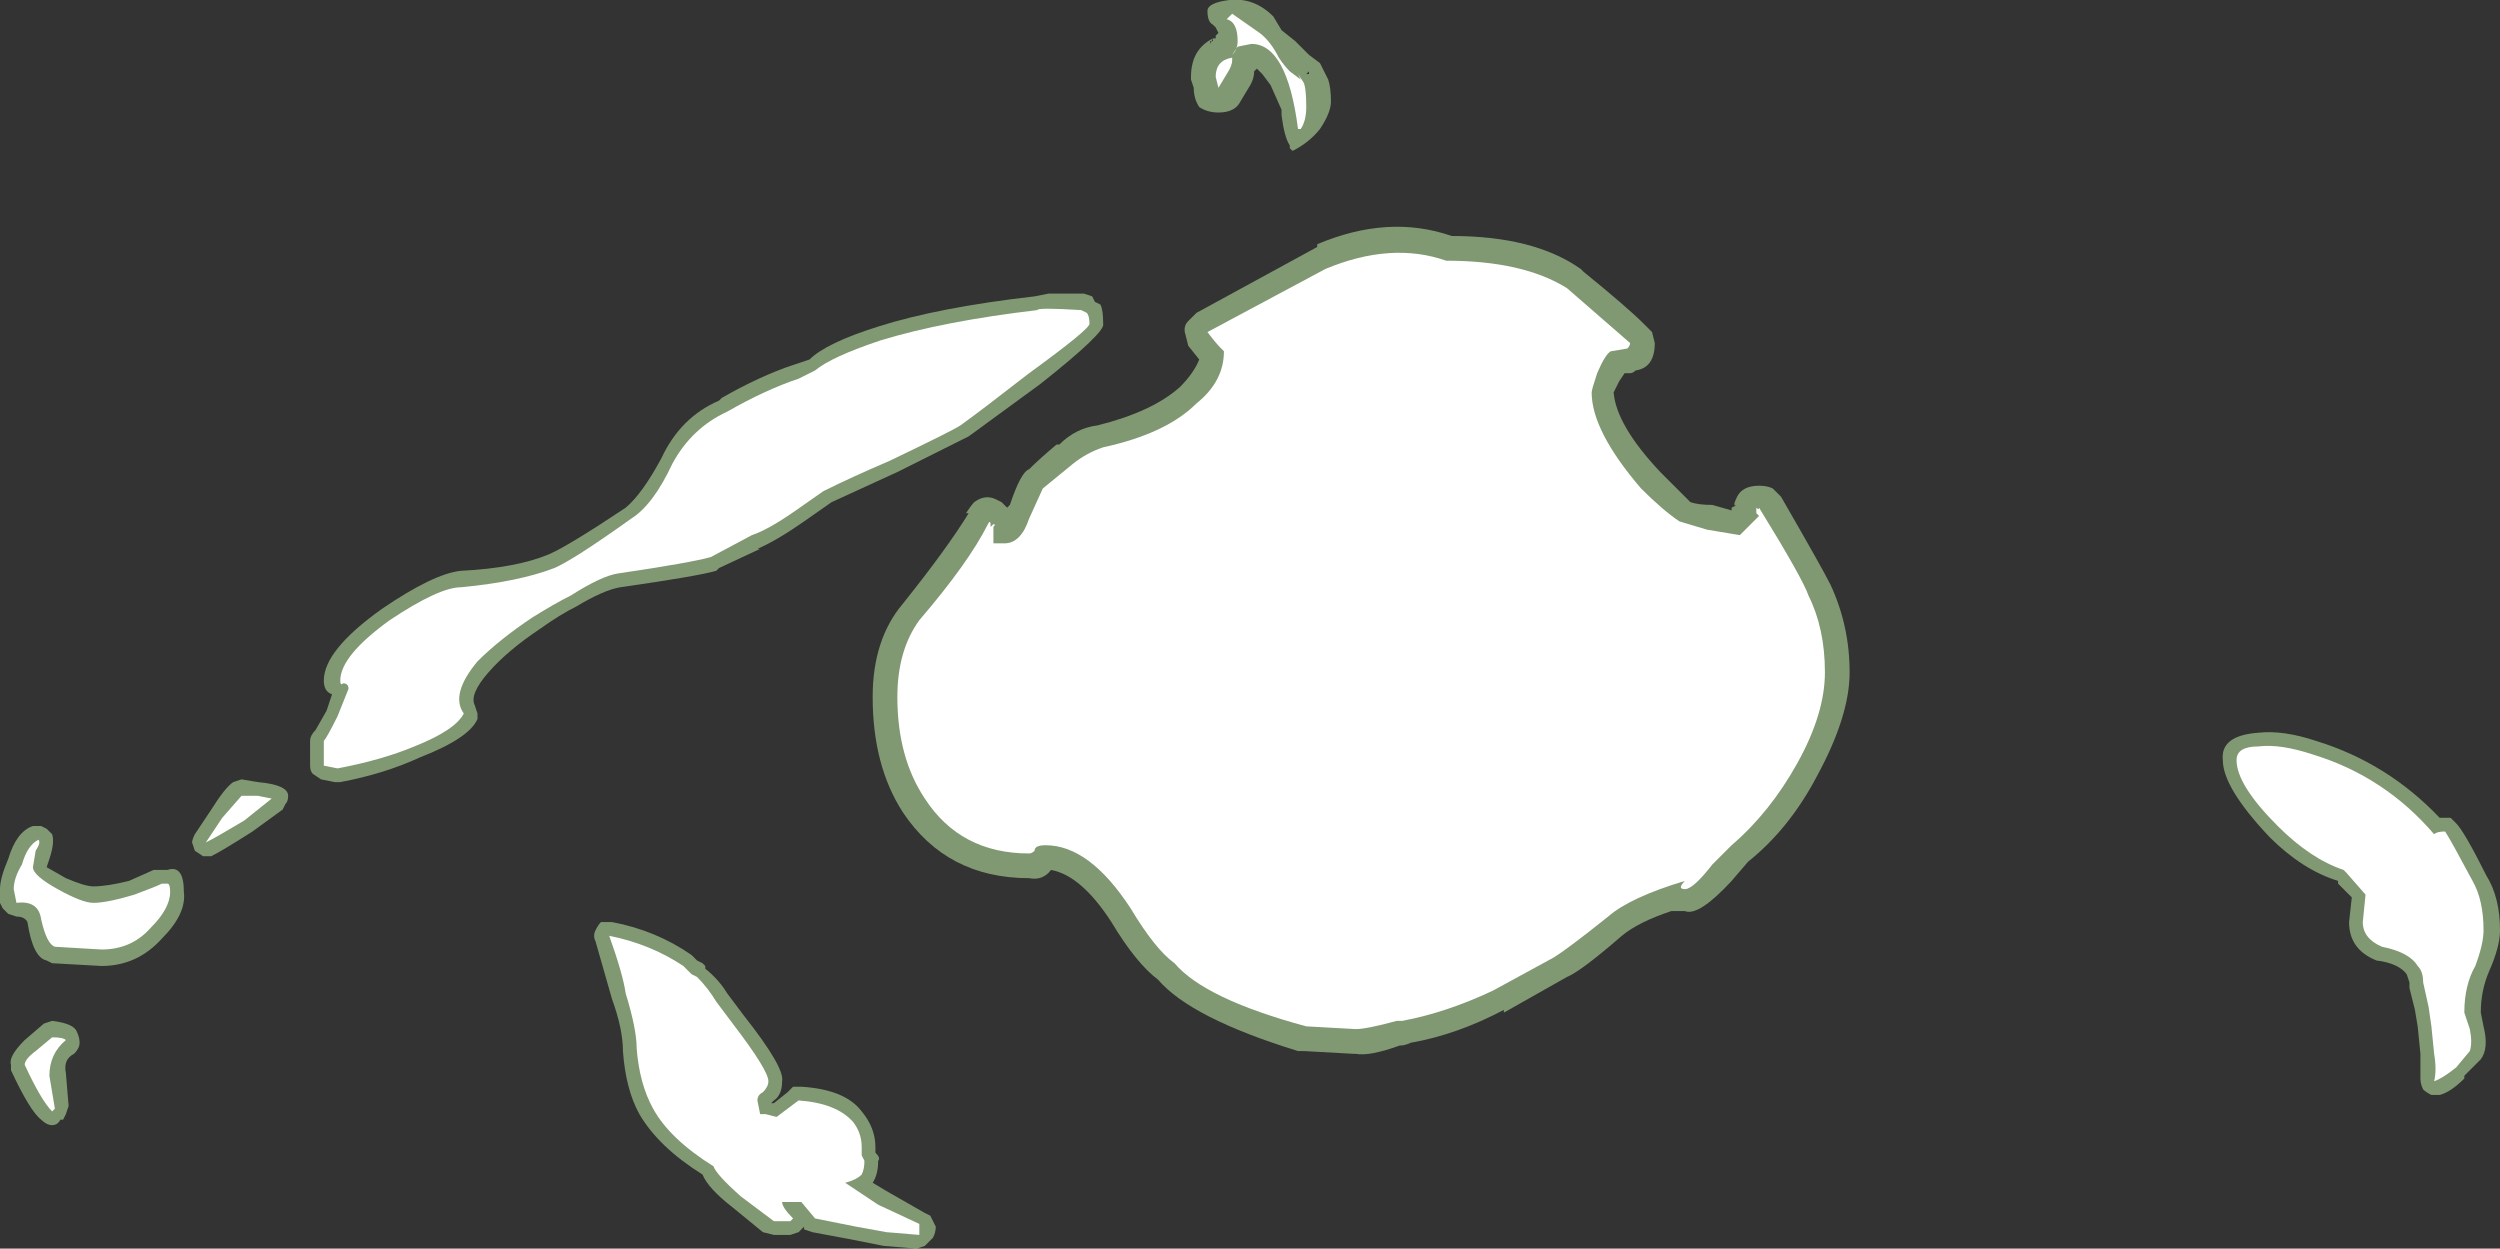 <?xml version="1.0" encoding="UTF-8" standalone="no"?>
<svg xmlns:ffdec="https://www.free-decompiler.com/flash" xmlns:xlink="http://www.w3.org/1999/xlink" ffdec:objectType="shape" height="22.75px" width="45.55px" xmlns="http://www.w3.org/2000/svg">
  <rect width="100%" height="100%" fill="#333333" stroke="none"/>
  <g transform="matrix(1.0, 0.0, 0.0, 1.0, 24.9, 20.95)">
    <path d="M5.05 -15.05 L5.2 -14.9 5.25 -14.7 Q5.25 -14.25 4.9 -14.2 4.85 -14.15 4.8 -14.15 L4.7 -14.15 4.6 -14.0 4.5 -13.8 Q4.55 -13.2 5.35 -12.35 5.65 -12.05 5.9 -11.8 6.05 -11.75 6.3 -11.75 L6.65 -11.65 6.65 -11.7 6.75 -11.75 Q6.65 -11.7 6.75 -11.9 6.8 -12.0 6.9 -12.05 7.0 -12.1 7.15 -12.1 7.3 -12.1 7.4 -12.05 L7.55 -11.9 Q8.3 -10.6 8.45 -10.3 8.8 -9.55 8.8 -8.7 8.8 -7.9 8.2 -6.8 7.7 -5.85 6.95 -5.25 L6.65 -4.9 Q6.05 -4.25 5.8 -4.35 L5.55 -4.35 Q4.95 -4.15 4.65 -3.9 3.9 -3.25 3.65 -3.15 L2.5 -2.5 2.5 -2.55 Q1.65 -2.1 0.8 -1.95 0.7 -1.9 0.6 -1.9 0.05 -1.7 -0.2 -1.75 L-0.25 -1.75 -1.15 -1.8 -1.25 -1.8 Q-3.2 -2.4 -3.8 -3.1 -4.2 -3.4 -4.65 -4.15 -5.2 -5.0 -5.75 -5.1 -5.9 -4.9 -6.15 -4.95 -7.65 -4.95 -8.45 -6.15 -9.0 -7.0 -9.0 -8.25 -9.0 -9.3 -8.45 -9.95 -7.65 -10.95 -7.25 -11.6 L-7.3 -11.6 Q-7.2 -11.75 -7.15 -11.8 -6.95 -11.95 -6.75 -11.85 L-6.65 -11.8 -6.55 -11.7 -6.5 -11.75 Q-6.3 -12.35 -6.15 -12.4 -5.95 -12.6 -5.65 -12.85 L-5.6 -12.85 Q-5.3 -13.15 -4.9 -13.2 -3.9 -13.45 -3.4 -13.9 -3.15 -14.15 -3.05 -14.4 L-3.25 -14.65 -3.3 -14.85 Q-3.35 -15.0 -3.25 -15.1 L-3.1 -15.25 -0.9 -16.45 -0.9 -16.5 Q0.4 -17.05 1.55 -16.65 3.05 -16.65 3.9 -16.05 L3.95 -16.0 Q4.75 -15.35 5.05 -15.05 M-0.75 -19.6 L-0.7 -19.5 Q-0.65 -19.35 -0.65 -19.1 -0.65 -18.9 -0.85 -18.6 -1.05 -18.35 -1.35 -18.2 L-1.4 -18.25 -1.4 -18.3 Q-1.5 -18.45 -1.55 -18.85 L-1.55 -18.95 -1.75 -19.4 -1.9 -19.6 -2.0 -19.7 -2.05 -19.65 Q-2.05 -19.5 -2.15 -19.35 L-2.3 -19.1 Q-2.35 -19.0 -2.45 -18.95 -2.55 -18.9 -2.7 -18.9 -2.9 -18.9 -3.05 -19.0 -3.15 -19.15 -3.15 -19.35 L-3.2 -19.5 -3.2 -19.55 Q-3.2 -20.05 -2.8 -20.25 L-2.75 -20.25 -2.75 -20.3 -2.7 -20.35 -2.75 -20.45 -2.8 -20.5 Q-2.9 -20.55 -2.9 -20.75 -2.9 -20.9 -2.5 -20.95 -2.05 -21.0 -1.7 -20.65 L-1.55 -20.4 -1.3 -20.2 -1.05 -19.95 -0.85 -19.8 -0.75 -19.6 M-1.05 -19.6 L-1.05 -19.65 -1.1 -19.6 -1.05 -19.6 M-2.8 -20.25 L-2.85 -20.15 -2.85 -20.2 -2.8 -20.2 -2.8 -20.25 M-1.3 -19.45 L-1.3 -19.45" fill="#cdffb4" fill-opacity="0.502" fill-rule="evenodd" stroke="none"/>
    <path d="M3.65 -15.7 L4.8 -14.7 Q4.8 -14.65 4.75 -14.6 L4.45 -14.55 Q4.35 -14.5 4.2 -14.15 4.1 -13.85 4.1 -13.8 4.1 -13.1 5.0 -12.05 5.4 -11.65 5.7 -11.45 L6.2 -11.3 6.8 -11.2 7.15 -11.55 7.1 -11.6 7.1 -11.7 Q7.15 -11.65 7.15 -11.7 7.95 -10.4 8.05 -10.1 8.35 -9.5 8.35 -8.7 8.35 -7.95 7.85 -7.05 7.35 -6.15 6.65 -5.55 L6.3 -5.2 Q5.95 -4.75 5.8 -4.75 5.65 -4.75 5.8 -4.9 4.8 -4.6 4.4 -4.25 3.65 -3.65 3.4 -3.5 L2.3 -2.9 Q1.45 -2.5 0.65 -2.35 L0.55 -2.35 Q0.0 -2.2 -0.2 -2.2 L-1.1 -2.25 Q-2.95 -2.75 -3.5 -3.4 -3.85 -3.65 -4.3 -4.4 -5.05 -5.55 -5.85 -5.55 -6.05 -5.55 -6.05 -5.45 -6.1 -5.4 -6.15 -5.4 -7.4 -5.4 -8.05 -6.4 -8.55 -7.15 -8.55 -8.25 -8.55 -9.1 -8.15 -9.65 -7.25 -10.7 -6.9 -11.4 -6.85 -11.5 -6.85 -11.35 L-6.8 -11.4 Q-6.75 -11.4 -6.8 -11.35 L-6.8 -11.05 -6.6 -11.05 Q-6.3 -11.05 -6.15 -11.5 L-5.9 -12.05 -5.35 -12.5 Q-5.1 -12.7 -4.8 -12.8 -3.65 -13.05 -3.1 -13.6 -2.6 -14.0 -2.6 -14.55 L-2.65 -14.6 Q-2.75 -14.7 -2.9 -14.9 L-0.75 -16.05 Q0.45 -16.55 1.45 -16.2 2.85 -16.2 3.65 -15.7 M-1.2 -19.5 L-1.15 -19.45 Q-1.1 -19.35 -1.1 -19.0 -1.1 -18.75 -1.2 -18.6 L-1.25 -18.6 Q-1.45 -20.15 -2.1 -20.15 L-2.35 -20.1 -2.45 -19.95 Q-2.35 -20.05 -2.35 -20.2 -2.35 -20.55 -2.55 -20.6 L-2.45 -20.7 -1.95 -20.35 Q-1.75 -20.2 -1.6 -19.9 -1.5 -19.75 -1.4 -19.65 L-1.2 -19.5 -1.25 -19.6 -1.15 -19.45 -1.2 -19.5 M-2.55 -19.6 L-2.7 -19.35 -2.75 -19.55 Q-2.75 -19.85 -2.45 -19.9 -2.45 -19.95 -2.45 -19.85 -2.45 -19.75 -2.55 -19.6" fill="#ffffff" fill-rule="evenodd" stroke="none"/>
    <path d="M16.25 -7.6 Q16.7 -7.65 17.3 -7.45 18.6 -7.05 19.55 -6.05 L19.75 -6.05 19.85 -5.95 Q20.0 -5.8 20.4 -5.0 20.65 -4.6 20.65 -4.0 20.65 -3.7 20.45 -3.25 20.3 -2.9 20.3 -2.5 L20.35 -2.25 Q20.45 -1.85 20.3 -1.65 L20.0 -1.35 20.0 -1.3 Q19.75 -1.05 19.55 -1.0 L19.4 -1.0 Q19.3 -1.05 19.25 -1.1 19.2 -1.2 19.2 -1.3 L19.2 -1.75 19.15 -2.25 19.1 -2.55 19.0 -2.95 19.0 -3.05 18.95 -3.2 Q18.8 -3.4 18.4 -3.45 17.9 -3.65 17.9 -4.15 L17.95 -4.6 17.7 -4.85 17.7 -4.9 Q17.05 -5.1 16.45 -5.7 15.6 -6.6 15.6 -7.1 15.55 -7.55 16.25 -7.6 M-24.0 -5.3 L-24.05 -5.15 -23.7 -4.95 Q-23.35 -4.8 -23.2 -4.8 -22.95 -4.8 -22.55 -4.9 L-22.1 -5.1 -21.85 -5.1 Q-21.55 -5.2 -21.55 -4.7 -21.5 -4.3 -21.95 -3.85 -22.4 -3.35 -23.05 -3.35 L-23.95 -3.4 -24.05 -3.45 Q-24.3 -3.5 -24.4 -4.15 -24.45 -4.25 -24.6 -4.25 L-24.75 -4.3 -24.85 -4.4 -24.9 -4.5 -24.9 -4.75 Q-24.9 -4.95 -24.75 -5.3 -24.6 -5.8 -24.3 -5.9 L-24.15 -5.9 -24.05 -5.85 -23.95 -5.75 Q-23.9 -5.6 -24.0 -5.3 M-23.5 -2.15 Q-23.45 -2.05 -23.45 -1.95 -23.45 -1.85 -23.55 -1.75 -23.75 -1.65 -23.7 -1.4 L-23.65 -0.8 -23.7 -0.65 -23.75 -0.55 -23.8 -0.55 Q-23.85 -0.45 -23.95 -0.45 -24.05 -0.45 -24.15 -0.55 -24.35 -0.7 -24.7 -1.45 L-24.7 -1.55 Q-24.75 -1.7 -24.45 -2.0 L-24.1 -2.3 -23.95 -2.35 Q-23.55 -2.3 -23.5 -2.15 M-10.45 -14.3 L-10.15 -14.4 Q-9.85 -14.7 -8.9 -15.0 -7.8 -15.35 -6.05 -15.55 L-5.8 -15.6 -5.15 -15.6 -5.0 -15.55 -4.95 -15.45 -4.85 -15.4 Q-4.8 -15.3 -4.8 -15.05 -4.75 -14.9 -5.95 -13.95 L-7.25 -13.0 Q-7.45 -12.9 -8.55 -12.35 L-9.75 -11.8 -10.25 -11.45 Q-10.75 -11.1 -11.1 -10.95 L-11.05 -10.95 -11.8 -10.6 -11.85 -10.55 Q-12.2 -10.45 -13.6 -10.25 -13.9 -10.2 -14.4 -9.9 -14.7 -9.75 -15.05 -9.5 -15.65 -9.1 -16.0 -8.7 -16.35 -8.3 -16.25 -8.1 L-16.2 -7.95 -16.2 -7.85 Q-16.35 -7.5 -17.25 -7.15 -17.9 -6.85 -18.7 -6.7 L-18.8 -6.7 -19.05 -6.75 -19.2 -6.85 Q-19.25 -6.9 -19.25 -7.0 L-19.25 -7.45 Q-19.25 -7.55 -19.15 -7.65 L-18.95 -8.0 -18.85 -8.3 Q-19.0 -8.35 -19.0 -8.55 -19.0 -9.1 -17.95 -9.85 -17.0 -10.5 -16.5 -10.55 -15.5 -10.6 -14.9 -10.85 -14.55 -11.0 -13.5 -11.7 -13.2 -11.95 -12.85 -12.6 -12.5 -13.35 -11.8 -13.65 L-11.75 -13.7 Q-11.05 -14.1 -10.45 -14.3 M-19.75 -6.2 L-20.3 -5.8 Q-20.85 -5.45 -21.05 -5.35 L-21.2 -5.35 -21.35 -5.45 -21.4 -5.6 Q-21.4 -5.65 -21.35 -5.75 L-21.05 -6.2 Q-20.8 -6.6 -20.65 -6.7 L-20.5 -6.75 -20.2 -6.7 Q-19.65 -6.65 -19.65 -6.45 -19.65 -6.35 -19.7 -6.3 L-19.75 -6.2 M-13.75 -4.15 Q-12.95 -4.0 -12.3 -3.55 L-12.2 -3.45 -12.1 -3.4 -12.05 -3.35 -12.05 -3.3 Q-11.8 -3.1 -11.65 -2.85 L-11.35 -2.45 Q-10.6 -1.5 -10.65 -1.25 -10.65 -1.0 -10.8 -0.9 L-10.85 -0.85 -10.8 -0.85 -10.55 -1.05 Q-10.5 -1.1 -10.45 -1.15 L-10.3 -1.15 Q-9.5 -1.1 -9.2 -0.7 -8.95 -0.4 -8.95 -0.05 L-8.95 0.05 Q-8.85 0.15 -8.9 0.2 -8.9 0.45 -9.0 0.6 L-8.75 0.75 -8.05 1.15 -7.95 1.2 -7.85 1.4 Q-7.85 1.5 -7.9 1.6 L-8.05 1.75 -8.2 1.8 -8.8 1.75 -9.3 1.65 -10.1 1.5 -10.25 1.45 -10.25 1.4 -10.35 1.5 -10.5 1.55 -10.8 1.55 -11.0 1.5 -11.55 1.05 Q-12.0 0.7 -12.1 0.45 -12.9 -0.05 -13.25 -0.65 -13.5 -1.1 -13.55 -1.8 -13.55 -2.2 -13.75 -2.75 L-14.05 -3.8 Q-14.1 -3.9 -14.05 -4.0 -14.0 -4.1 -13.95 -4.15 L-13.75 -4.15" fill="#cdffb4" fill-opacity="0.502" fill-rule="evenodd" stroke="none"/>
    <path d="M17.25 -7.2 Q18.55 -6.8 19.45 -5.75 19.5 -5.8 19.65 -5.8 19.75 -5.65 20.15 -4.9 20.35 -4.55 20.35 -4.0 20.35 -3.75 20.2 -3.35 20.0 -3.0 20.0 -2.5 L20.1 -2.2 Q20.15 -1.95 20.1 -1.8 L19.85 -1.5 Q19.6 -1.3 19.45 -1.25 19.5 -1.45 19.45 -1.75 L19.4 -2.25 19.35 -2.6 19.25 -3.05 Q19.25 -3.25 19.15 -3.35 19.0 -3.6 18.5 -3.7 18.15 -3.85 18.15 -4.15 L18.2 -4.65 17.85 -5.05 17.8 -5.1 Q17.2 -5.3 16.6 -5.9 15.85 -6.65 15.85 -7.1 15.85 -7.35 16.25 -7.35 16.65 -7.4 17.25 -7.2 M-24.25 -5.45 L-24.3 -5.15 Q-24.3 -5.0 -23.85 -4.75 -23.4 -4.5 -23.2 -4.5 -22.95 -4.5 -22.45 -4.65 -22.05 -4.8 -21.95 -4.85 L-21.85 -4.85 Q-21.8 -4.85 -21.8 -4.7 -21.8 -4.4 -22.15 -4.05 -22.5 -3.65 -23.05 -3.65 L-23.9 -3.7 Q-24.05 -3.75 -24.15 -4.2 -24.2 -4.55 -24.6 -4.5 L-24.65 -4.75 Q-24.65 -4.95 -24.5 -5.2 -24.4 -5.55 -24.2 -5.65 -24.15 -5.6 -24.25 -5.45 M-24.0 -1.35 L-23.9 -0.75 -23.95 -0.7 Q-24.15 -0.9 -24.45 -1.55 -24.45 -1.65 -24.25 -1.8 L-23.95 -2.05 Q-23.75 -2.05 -23.7 -2.0 -24.0 -1.75 -24.0 -1.35 M-6.0 -15.3 Q-6.0 -15.35 -5.2 -15.3 L-5.1 -15.25 Q-5.05 -15.2 -5.05 -15.05 -5.05 -14.95 -6.15 -14.15 -7.05 -13.45 -7.4 -13.2 -7.55 -13.1 -8.7 -12.55 -9.4 -12.25 -9.9 -12.0 L-10.4 -11.65 Q-10.9 -11.3 -11.2 -11.2 L-11.95 -10.8 Q-12.3 -10.7 -13.65 -10.5 -13.95 -10.45 -14.5 -10.1 -14.8 -9.95 -15.2 -9.7 -15.8 -9.3 -16.2 -8.9 -16.7 -8.3 -16.45 -7.95 -16.6 -7.65 -17.35 -7.35 -17.95 -7.1 -18.75 -6.95 L-19.0 -7.0 -19.0 -7.45 Q-18.95 -7.5 -18.75 -7.9 L-18.55 -8.4 Q-18.55 -8.5 -18.65 -8.5 -18.7 -8.45 -18.7 -8.55 -18.7 -9.0 -17.8 -9.65 -16.9 -10.25 -16.5 -10.25 -15.45 -10.35 -14.8 -10.6 -14.45 -10.75 -13.4 -11.5 -13.0 -11.75 -12.65 -12.5 -12.3 -13.15 -11.65 -13.45 -10.95 -13.85 -10.35 -14.05 L-10.05 -14.2 Q-9.75 -14.45 -8.85 -14.75 -7.7 -15.1 -6.0 -15.3 M-19.95 -6.4 L-20.45 -6.0 Q-20.95 -5.7 -21.15 -5.6 L-20.85 -6.05 -20.5 -6.45 -20.2 -6.45 -19.95 -6.4 M-13.8 -3.9 Q-13.05 -3.75 -12.45 -3.35 L-12.3 -3.2 -12.2 -3.15 Q-12.0 -2.95 -11.85 -2.7 L-11.55 -2.3 Q-10.9 -1.45 -10.9 -1.25 -10.9 -1.15 -11.0 -1.05 -11.1 -1.0 -11.1 -0.9 L-11.05 -0.65 -10.95 -0.65 -10.75 -0.6 -10.35 -0.9 Q-9.65 -0.85 -9.35 -0.5 -9.2 -0.3 -9.2 -0.05 L-9.2 0.1 -9.15 0.2 Q-9.15 0.35 -9.2 0.45 -9.3 0.55 -9.5 0.6 L-8.9 1.0 -8.15 1.35 -8.15 1.55 -8.75 1.5 -9.3 1.4 -10.05 1.25 -10.3 0.95 -10.65 0.95 Q-10.65 1.05 -10.45 1.25 L-10.5 1.3 -10.8 1.3 -11.4 0.85 Q-11.85 0.45 -11.9 0.3 -12.7 -0.2 -13.0 -0.75 -13.25 -1.2 -13.3 -1.85 -13.3 -2.2 -13.5 -2.85 -13.55 -3.2 -13.8 -3.9" fill="#ffffff" fill-rule="evenodd" stroke="none"/>
  </g>
</svg>
